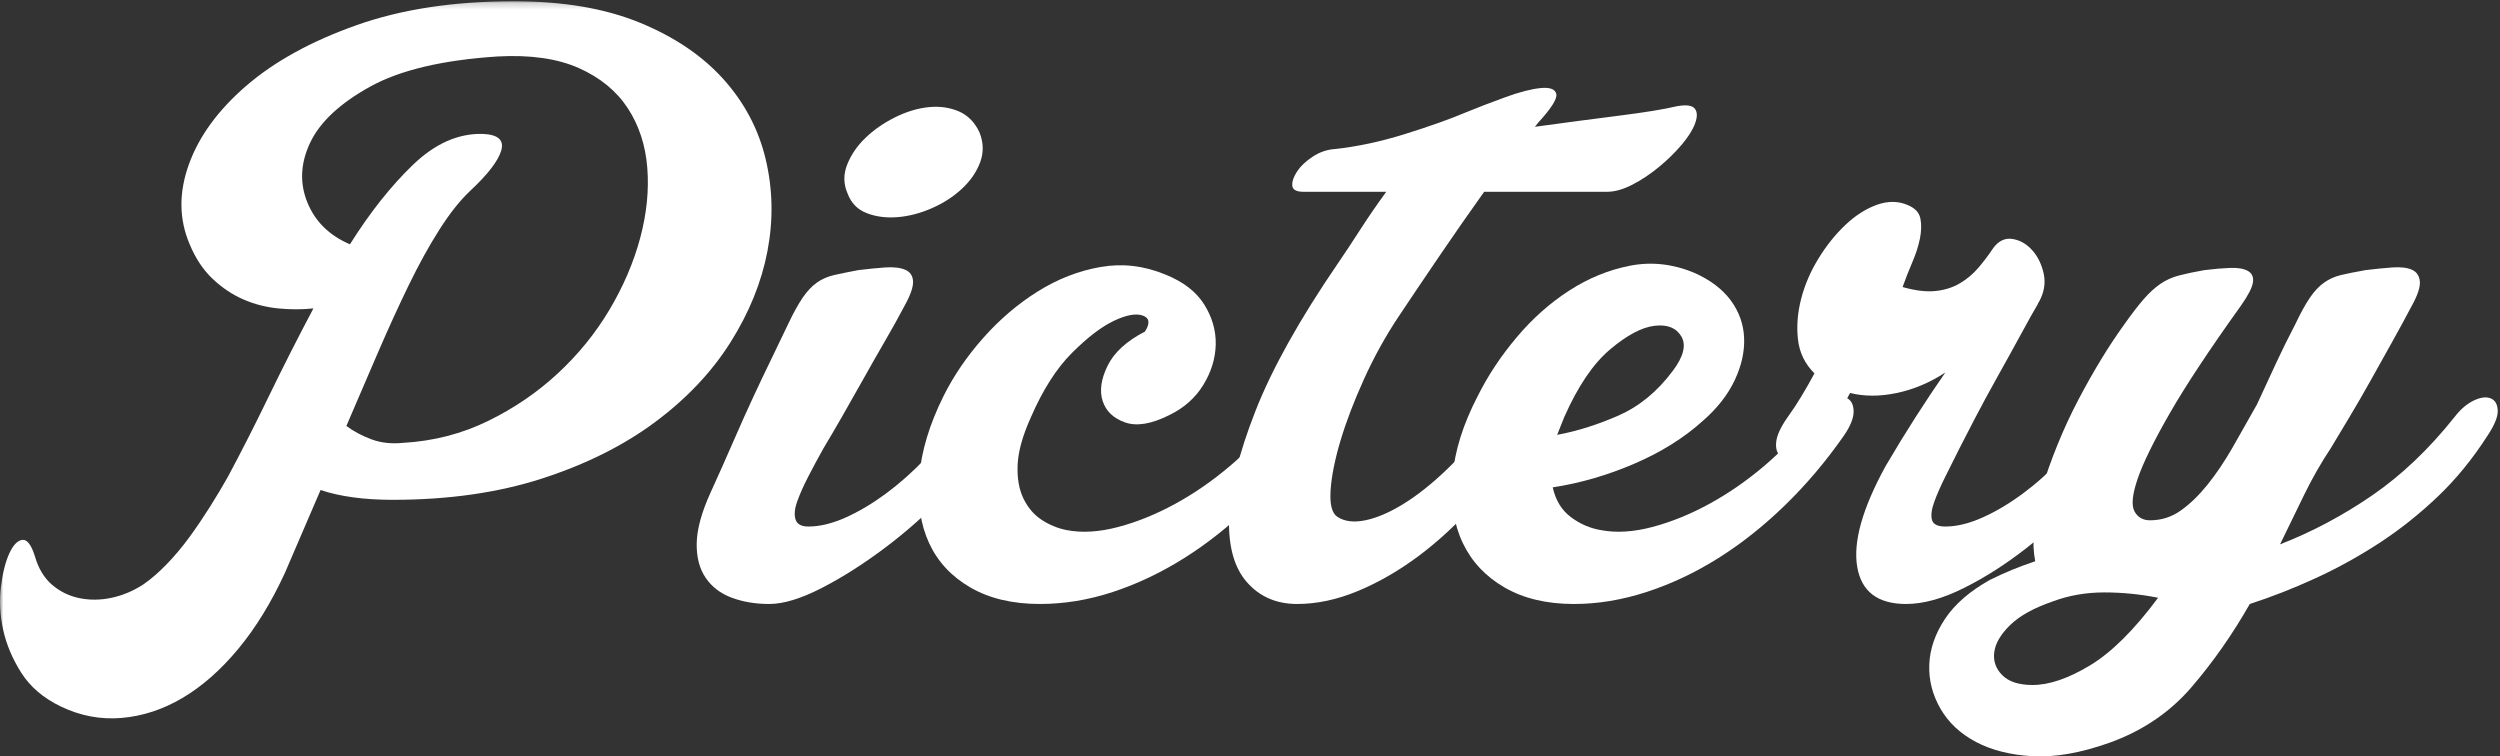 <?xml version="1.0" encoding="UTF-8" standalone="no"?>
<svg width="390px" height="118px" viewBox="0 0 390 118" version="1.1" xmlns="http://www.w3.org/2000/svg" xmlns:xlink="http://www.w3.org/1999/xlink" xmlns:sketch="http://www.bohemiancoding.com/sketch/ns">
    <rect x="0" y="0" width="390" height="118" fill="#333333" stroke="none"/>
    <!-- Generator: Sketch 3.4.4 (17249) - http://www.bohemiancoding.com/sketch -->
    <title>pictery</title>
    <desc>Created with Sketch.</desc>
    <defs>
        <path id="path-1" d="M0,0.196 L389.648,0.196 L389.648,118 L0,118"></path>
    </defs>
    <g id="Page-1" stroke="none" stroke-width="1" fill="none" fill-rule="evenodd" sketch:type="MSPage">
        <g id="Desktop-HD" sketch:type="MSArtboardGroup" transform="translate(-893, -181)">
            <g id="pictery" sketch:type="MSLayerGroup" transform="translate(893, 181)">
                <g id="Group-3">
                    <mask id="mask-2" sketch:name="Clip 2" fill="white">
                        <use xlink:href="#path-1"></use>
                    </mask>
                    <g id="Clip-2"></g>
                    <path d="M75.284,20.89 C77.69,20.983 78.663,21.84 78.2,23.459 C77.736,25.08 76.117,27.188 73.34,29.779 C71.763,31.261 70.167,33.275 68.548,35.821 C66.927,38.368 65.33,41.26 63.757,44.5 C62.18,47.743 60.584,51.237 58.965,54.987 C57.344,58.737 55.701,62.555 54.034,66.445 C55.145,67.278 56.441,67.972 57.923,68.528 C59.403,69.083 61.07,69.27 62.923,69.083 C67.645,68.805 72.042,67.672 76.117,65.68 C80.19,63.691 83.825,61.215 87.019,58.25 C90.214,55.287 92.898,51.979 95.075,48.321 C97.249,44.663 98.846,40.938 99.866,37.139 C100.885,33.344 101.256,29.688 100.977,26.168 C100.7,22.651 99.679,19.549 97.922,16.863 C96.162,14.178 93.616,12.095 90.283,10.613 C86.95,9.133 82.736,8.53 77.644,8.807 C69.034,9.363 62.389,10.938 57.715,13.53 C53.038,16.122 49.937,19.015 48.409,22.209 C46.882,25.405 46.719,28.507 47.924,31.515 C49.126,34.525 51.347,36.723 54.59,38.112 C57.736,33.112 61.024,28.969 64.451,25.682 C67.875,22.397 71.486,20.799 75.284,20.89 M29.591,38.112 C27.924,34.223 27.876,30.08 29.451,25.682 C31.024,21.286 34.011,17.188 38.41,13.391 C42.806,9.595 48.524,6.446 55.562,3.946 C62.597,1.446 70.792,0.196 80.144,0.196 C87.829,0.196 94.381,1.307 99.797,3.53 C105.214,5.752 109.564,8.692 112.852,12.349 C116.138,16.008 118.338,20.174 119.449,24.848 C120.56,29.525 120.651,34.293 119.727,39.154 C118.801,44.014 116.88,48.76 113.963,53.389 C111.047,58.02 107.134,62.162 102.227,65.82 C97.319,69.479 91.44,72.416 84.589,74.639 C77.736,76.861 69.958,77.972 61.257,77.972 C56.812,77.972 53.062,77.464 50.007,76.444 L44.451,89.361 C42.32,93.992 39.889,97.948 37.16,101.235 C34.428,104.521 31.535,107.069 28.479,108.873 C25.424,110.68 22.251,111.721 18.966,111.998 C15.678,112.277 12.508,111.673 9.452,110.194 C6.765,108.896 4.73,107.16 3.341,104.985 C1.953,102.809 1.002,100.563 0.494,98.249 C-0.016,95.934 -0.131,93.69 0.147,91.513 C0.425,89.338 0.863,87.603 1.466,86.305 C2.067,85.01 2.738,84.315 3.48,84.222 C4.22,84.131 4.869,84.964 5.425,86.721 C5.98,88.666 6.883,90.172 8.133,91.236 C9.383,92.301 10.817,92.995 12.438,93.319 C14.057,93.645 15.723,93.62 17.438,93.249 C19.15,92.88 20.793,92.186 22.369,91.166 C23.571,90.332 24.799,89.27 26.049,87.971 C27.299,86.676 28.479,85.264 29.591,83.736 C30.702,82.207 31.764,80.635 32.785,79.014 C33.803,77.395 34.729,75.843 35.562,74.362 C37.598,70.565 39.729,66.375 41.951,61.791 C44.174,57.209 46.487,52.649 48.895,48.112 C47.136,48.298 45.306,48.298 43.41,48.112 C41.511,47.927 39.705,47.465 37.993,46.723 C36.279,45.983 34.681,44.917 33.202,43.529 C31.72,42.139 30.514,40.334 29.591,38.112" id="Fill-1" fill="#FFFFFF" sketch:type="MSShapeGroup" mask="url(#mask-2)"></path>
                </g>
                <path d="M152.781,20.613 C153.429,22.188 153.476,23.737 152.922,25.265 C152.365,26.794 151.415,28.182 150.073,29.432 C148.731,30.682 147.157,31.702 145.351,32.487 C143.547,33.275 141.762,33.737 140.005,33.876 C138.244,34.015 136.648,33.807 135.214,33.251 C133.776,32.696 132.782,31.679 132.226,30.196 C131.578,28.716 131.554,27.21 132.157,25.682 C132.76,24.155 133.708,22.765 135.005,21.515 C136.3,20.265 137.828,19.202 139.589,18.321 C141.345,17.442 143.082,16.911 144.797,16.723 C146.508,16.54 148.082,16.748 149.518,17.348 C150.952,17.952 152.04,19.04 152.781,20.613 M141.115,47.696 C140.189,49.456 139.148,51.331 137.99,53.32 C136.833,55.312 135.7,57.303 134.589,59.292 C133.476,61.284 132.387,63.205 131.325,65.055 C130.26,66.909 129.31,68.528 128.476,69.917 C127.644,71.399 126.856,72.858 126.117,74.292 C125.374,75.728 124.796,77.024 124.38,78.18 C123.963,79.34 123.871,80.288 124.102,81.028 C124.332,81.77 125.005,82.139 126.117,82.139 C127.874,82.139 129.797,81.677 131.881,80.751 C133.964,79.825 136.067,78.575 138.2,77.001 C140.327,75.427 142.365,73.622 144.31,71.584 C146.255,69.548 147.922,67.372 149.31,65.055 C150.234,63.576 151.185,62.58 152.156,62.07 C153.13,61.562 153.939,61.493 154.588,61.862 C155.233,62.233 155.605,62.951 155.698,64.014 C155.79,65.08 155.374,66.399 154.448,67.972 C152.874,70.844 150.606,73.83 147.643,76.93 C144.679,80.034 141.508,82.857 138.13,85.403 C134.749,87.95 131.439,90.055 128.2,91.721 C124.957,93.388 122.227,94.221 120.005,94.221 C117.874,94.221 115.931,93.899 114.172,93.25 C112.415,92.603 111.047,91.561 110.075,90.125 C109.103,88.69 108.639,86.886 108.686,84.708 C108.734,82.534 109.45,79.917 110.838,76.861 C112.228,73.805 113.456,71.052 114.519,68.597 C115.585,66.145 116.603,63.876 117.575,61.792 C118.547,59.709 119.471,57.764 120.352,55.96 C121.231,54.153 122.088,52.372 122.921,50.612 C123.755,48.854 124.519,47.466 125.213,46.446 C125.907,45.428 126.647,44.639 127.436,44.085 C128.22,43.529 129.124,43.136 130.143,42.904 C131.161,42.675 132.411,42.418 133.893,42.139 C135.374,41.956 136.762,41.817 138.06,41.723 C139.356,41.632 140.398,41.747 141.185,42.071 C141.97,42.396 142.387,42.997 142.435,43.876 C142.481,44.757 142.041,46.028 141.115,47.696" id="Fill-4" fill="#FFFFFF" sketch:type="MSShapeGroup"></path>
                <path d="M204.307,67.972 C201.53,71.954 198.473,75.565 195.14,78.805 C191.806,82.047 188.335,84.801 184.724,87.069 C181.112,89.338 177.408,91.096 173.613,92.346 C169.815,93.596 166.019,94.221 162.224,94.221 C157.965,94.221 154.353,93.367 151.391,91.653 C148.427,89.94 146.274,87.624 144.933,84.707 C143.592,81.791 143.082,78.343 143.405,74.362 C143.731,70.381 145.003,66.166 147.224,61.723 C148.798,58.577 150.857,55.566 153.405,52.695 C155.95,49.827 158.774,47.417 161.877,45.473 C164.978,43.529 168.242,42.256 171.669,41.654 C175.093,41.053 178.474,41.446 181.807,42.834 C184.585,43.946 186.599,45.496 187.849,47.487 C189.099,49.479 189.7,51.562 189.654,53.737 C189.606,55.912 188.96,58.02 187.71,60.056 C186.46,62.094 184.676,63.666 182.362,64.778 C179.585,66.166 177.293,66.537 175.488,65.889 C173.682,65.243 172.523,64.131 172.015,62.555 C171.506,60.983 171.76,59.153 172.779,57.07 C173.798,54.987 175.742,53.205 178.613,51.723 C179.446,50.427 179.329,49.594 178.265,49.223 C177.2,48.854 175.696,49.131 173.752,50.056 C171.807,50.983 169.631,52.649 167.224,55.056 C164.815,57.465 162.686,60.798 160.836,65.055 C159.538,67.926 158.844,70.403 158.752,72.487 C158.659,74.569 158.961,76.329 159.655,77.764 C160.349,79.2 161.298,80.311 162.502,81.097 C163.704,81.885 165.002,82.416 166.39,82.694 C168.798,83.159 171.482,82.996 174.446,82.207 C177.408,81.422 180.37,80.218 183.335,78.597 C186.297,76.978 189.144,75.01 191.876,72.694 C194.606,70.381 196.991,67.833 199.03,65.055 C200.139,63.666 201.227,62.743 202.293,62.278 C203.356,61.816 204.213,61.77 204.862,62.139 C205.508,62.51 205.834,63.204 205.834,64.223 C205.834,65.243 205.325,66.493 204.307,67.972" id="Fill-6" fill="#FFFFFF" sketch:type="MSShapeGroup"></path>
                <path d="M239.444,19.78 C244.167,19.133 248.542,18.553 252.569,18.044 C256.596,17.536 259.583,17.05 261.528,16.585 C263.006,16.307 263.958,16.425 264.374,16.932 C264.792,17.442 264.813,18.206 264.444,19.223 C264.073,20.244 263.378,21.354 262.36,22.557 C261.34,23.762 260.161,24.919 258.819,26.03 C257.475,27.14 256.087,28.067 254.653,28.807 C253.215,29.55 251.897,29.919 250.694,29.919 L231.528,29.919 C229.213,33.161 226.876,36.515 224.514,39.987 C222.153,43.46 220.045,46.585 218.196,49.362 C216.157,52.418 214.352,55.681 212.778,59.153 C211.204,62.626 209.977,65.844 209.098,68.805 C208.217,71.77 207.71,74.34 207.571,76.514 C207.432,78.69 207.778,80.055 208.612,80.611 C209.723,81.353 211.182,81.538 212.987,81.167 C214.792,80.798 216.782,79.94 218.96,78.597 C221.133,77.257 223.403,75.451 225.764,73.18 C228.126,70.913 230.417,68.205 232.639,65.055 C233.563,63.576 234.536,62.604 235.555,62.139 C236.573,61.676 237.407,61.608 238.055,61.93 C238.702,62.257 239.049,62.951 239.096,64.014 C239.143,65.08 238.702,66.399 237.778,67.972 C235.555,71.77 233.032,75.264 230.208,78.458 C227.383,81.653 224.42,84.409 221.321,86.721 C218.217,89.038 215.045,90.867 211.807,92.208 C208.565,93.551 205.419,94.221 202.362,94.221 C199.12,94.221 196.505,93.089 194.515,90.819 C192.525,88.551 191.599,85.194 191.737,80.751 C191.876,76.305 193.243,70.774 195.835,64.153 C198.426,57.534 202.731,49.827 208.751,41.029 C209.768,39.55 210.903,37.835 212.153,35.89 C213.403,33.946 214.768,31.956 216.251,29.919 L203.335,29.919 C202.223,29.919 201.643,29.594 201.598,28.946 C201.551,28.3 201.807,27.557 202.362,26.723 C202.919,25.89 203.727,25.127 204.794,24.432 C205.856,23.737 206.991,23.344 208.196,23.252 C211.714,22.883 215.393,22.094 219.237,20.89 C223.077,19.688 226.202,18.577 228.612,17.557 C230.647,16.723 232.754,15.915 234.93,15.127 C237.106,14.341 238.911,13.877 240.346,13.738 C241.782,13.598 242.59,13.901 242.778,14.641 C242.962,15.384 242.036,16.863 240.001,19.085 L239.444,19.78 Z" id="Fill-8" fill="#FFFFFF" sketch:type="MSShapeGroup"></path>
                <path d="M242.917,67.834 C245.972,67.278 249.142,66.284 252.431,64.849 C255.716,63.413 258.562,61.075 260.972,57.834 C262.638,55.611 263.077,53.831 262.29,52.486 C261.503,51.145 260.114,50.59 258.124,50.821 C256.132,51.053 253.819,52.278 251.181,54.501 C248.54,56.724 246.155,60.242 244.026,65.055 L242.917,67.834 Z M265.692,65.612 C262.729,68.297 259.142,70.541 254.931,72.347 C250.716,74.153 246.48,75.382 242.222,76.028 C242.685,78.066 243.632,79.618 245.069,80.68 C246.503,81.746 248.056,82.416 249.722,82.694 C252.128,83.159 254.813,82.996 257.776,82.207 C260.739,81.422 263.7,80.219 266.665,78.597 C269.628,76.978 272.476,75.01 275.206,72.694 C277.937,70.382 280.321,67.834 282.36,65.055 C283.47,63.666 284.558,62.742 285.624,62.278 C286.687,61.816 287.544,61.77 288.192,62.139 C288.839,62.511 289.165,63.205 289.165,64.224 C289.165,65.243 288.655,66.493 287.638,67.972 C284.86,71.954 281.804,75.566 278.472,78.805 C275.138,82.047 271.665,84.802 268.054,87.069 C264.442,89.338 260.716,91.097 256.874,92.347 C253.03,93.597 249.257,94.222 245.556,94.222 C241.296,94.222 237.685,93.367 234.722,91.653 C231.757,89.941 229.583,87.624 228.194,84.707 C226.806,81.791 226.274,78.344 226.597,74.362 C226.923,70.382 228.241,66.166 230.556,61.724 C232.128,58.577 234.142,55.541 236.597,52.626 C239.05,49.709 241.78,47.278 244.792,45.334 C247.798,43.389 250.972,42.094 254.306,41.446 C257.638,40.8 260.972,41.167 264.304,42.557 C266.804,43.667 268.7,45.105 269.999,46.861 C271.294,48.621 271.989,50.566 272.081,52.694 C272.173,54.827 271.687,57.025 270.624,59.291 C269.558,61.562 267.915,63.666 265.692,65.612 L265.692,65.612 Z" id="Fill-10" fill="#FFFFFF" sketch:type="MSShapeGroup"></path>
                <path d="M296.803,44.779 C298.747,45.335 300.437,45.543 301.872,45.403 C303.308,45.264 304.58,44.872 305.692,44.223 C306.803,43.577 307.774,42.764 308.608,41.793 C309.442,40.821 310.228,39.779 310.969,38.668 C311.803,37.557 312.798,37.094 313.955,37.279 C315.113,37.465 316.13,38.043 317.01,39.014 C317.889,39.987 318.491,41.215 318.817,42.696 C319.139,44.177 318.885,45.66 318.053,47.139 C317.959,47.233 317.913,47.327 317.913,47.418 C317.358,48.344 316.5,49.872 315.344,52.001 C314.187,54.132 312.959,56.354 311.664,58.667 C310.366,60.983 309.164,63.205 308.053,65.334 C306.942,67.465 306.154,68.993 305.692,69.917 C304.95,71.399 304.209,72.882 303.469,74.362 C302.728,75.843 302.151,77.163 301.733,78.319 C301.317,79.478 301.2,80.403 301.385,81.097 C301.572,81.792 302.264,82.139 303.469,82.139 C305.228,82.139 307.149,81.676 309.233,80.751 C311.317,79.825 313.421,78.575 315.553,77.001 C317.683,75.426 319.697,73.622 321.594,71.584 C323.491,69.548 325.135,67.372 326.524,65.055 C327.45,63.576 328.399,62.58 329.372,62.07 C330.344,61.562 331.154,61.493 331.801,61.862 C332.449,62.233 332.82,62.951 332.913,64.014 C333.005,65.08 332.635,66.399 331.801,67.972 C330.228,70.843 328.051,73.83 325.274,76.93 C322.497,80.034 319.488,82.857 316.247,85.403 C313.005,87.95 309.719,90.055 306.385,91.721 C303.053,93.388 300.043,94.221 297.358,94.221 C292.914,94.221 290.366,92.278 289.719,88.389 C289.072,84.5 290.553,79.27 294.164,72.694 C295.738,70.01 297.312,67.441 298.885,64.987 C300.459,62.534 301.988,60.243 303.469,58.112 C301.062,59.687 298.539,60.751 295.901,61.305 C293.262,61.862 290.83,61.862 288.608,61.305 C287.312,63.805 285.83,66.028 284.164,67.972 C282.866,69.455 281.642,70.451 280.486,70.959 C279.325,71.468 278.449,71.538 277.844,71.167 C277.245,70.798 276.991,70.08 277.08,69.014 C277.175,67.951 277.776,66.632 278.887,65.055 C279.627,64.038 280.344,62.951 281.039,61.792 C281.733,60.635 282.406,59.455 283.053,58.251 C281.572,56.77 280.714,55.01 280.486,52.973 C280.252,50.938 280.414,48.831 280.969,46.653 C281.526,44.479 282.428,42.372 283.678,40.335 C284.928,38.3 286.339,36.539 287.914,35.057 C289.488,33.577 291.13,32.536 292.844,31.932 C294.558,31.331 296.156,31.354 297.635,32.001 C298.747,32.465 299.394,33.161 299.58,34.085 C299.764,35.011 299.741,36.053 299.51,37.21 C299.281,38.368 298.885,39.594 298.33,40.889 C297.776,42.188 297.264,43.483 296.803,44.779" id="Fill-12" fill="#FFFFFF" sketch:type="MSShapeGroup"></path>
                <path d="M317.079,106.86 C319.671,106.86 322.657,105.84 326.036,103.805 C329.415,101.767 332.956,98.25 336.661,93.25 C333.884,92.694 331.081,92.417 328.259,92.417 C325.433,92.417 322.772,92.88 320.272,93.805 C317.309,94.823 315.089,96.049 313.606,97.485 C312.126,98.921 311.292,100.333 311.106,101.721 C310.921,103.11 311.339,104.313 312.356,105.333 C313.376,106.35 314.95,106.86 317.079,106.86 M349.577,47.696 C344.669,54.548 340.966,60.149 338.466,64.501 C335.966,68.854 334.3,72.256 333.466,74.709 C332.634,77.163 332.47,78.853 332.981,79.778 C333.489,80.704 334.3,81.167 335.411,81.167 C337.169,81.167 338.766,80.659 340.202,79.639 C341.638,78.622 343.026,77.278 344.37,75.611 C345.71,73.944 347.009,72.024 348.259,69.847 C349.509,67.672 350.78,65.426 352.077,63.112 C353.188,60.705 354.206,58.506 355.132,56.514 C356.058,54.524 357.03,52.556 358.05,50.612 C358.882,48.854 359.647,47.465 360.341,46.446 C361.036,45.427 361.774,44.639 362.563,44.085 C363.349,43.529 364.229,43.135 365.202,42.904 C366.175,42.674 367.446,42.418 369.02,42.139 C370.501,41.956 371.89,41.817 373.188,41.723 C374.483,41.631 375.501,41.747 376.243,42.071 C376.983,42.396 377.399,42.997 377.493,43.876 C377.585,44.756 377.167,46.028 376.243,47.696 C375.317,49.456 374.3,51.331 373.188,53.32 C372.077,55.312 370.966,57.302 369.854,59.292 C368.743,61.284 367.632,63.205 366.52,65.055 C365.411,66.909 364.438,68.528 363.604,69.917 C362.122,72.139 360.757,74.524 359.507,77.069 C358.257,79.618 356.983,82.232 355.688,84.917 C360.688,82.972 365.479,80.426 370.063,77.278 C374.645,74.131 378.927,70.055 382.909,65.055 C383.835,63.854 384.831,62.997 385.895,62.487 C386.96,61.979 387.841,61.862 388.534,62.139 C389.229,62.417 389.599,63.042 389.645,64.014 C389.69,64.987 389.159,66.305 388.048,67.972 C385.733,71.584 383.14,74.756 380.27,77.486 C377.399,80.218 374.368,82.626 371.175,84.708 C367.979,86.792 364.669,88.621 361.243,90.194 C357.817,91.77 354.39,93.111 350.966,94.221 C348.28,98.944 345.247,103.271 341.87,107.208 C338.487,111.141 334.206,114.035 329.022,115.887 C324.577,117.462 320.62,118.155 317.147,117.971 C313.675,117.784 310.714,117.045 308.259,115.749 C305.808,114.452 303.954,112.715 302.704,110.541 C301.454,108.364 300.876,106.073 300.968,103.667 C301.062,101.256 301.87,98.896 303.397,96.583 C304.925,94.267 307.265,92.232 310.411,90.471 C312.634,89.361 314.995,88.389 317.495,87.555 C316.938,84.778 317.218,81.214 318.329,76.861 C319.903,71.676 321.87,66.84 324.231,62.348 C326.593,57.858 328.976,53.945 331.384,50.612 C332.495,49.039 333.489,47.743 334.37,46.723 C335.249,45.706 336.128,44.896 337.009,44.293 C337.888,43.692 338.858,43.251 339.925,42.973 C340.987,42.696 342.308,42.418 343.884,42.139 C345.362,41.956 346.706,41.84 347.911,41.793 C349.112,41.747 350.04,41.91 350.688,42.279 C351.335,42.65 351.591,43.251 351.452,44.085 C351.313,44.918 350.688,46.122 349.577,47.696" id="Fill-14" fill="#FFFFFF" sketch:type="MSShapeGroup"></path>
            </g>
        </g>
    </g>
</svg>